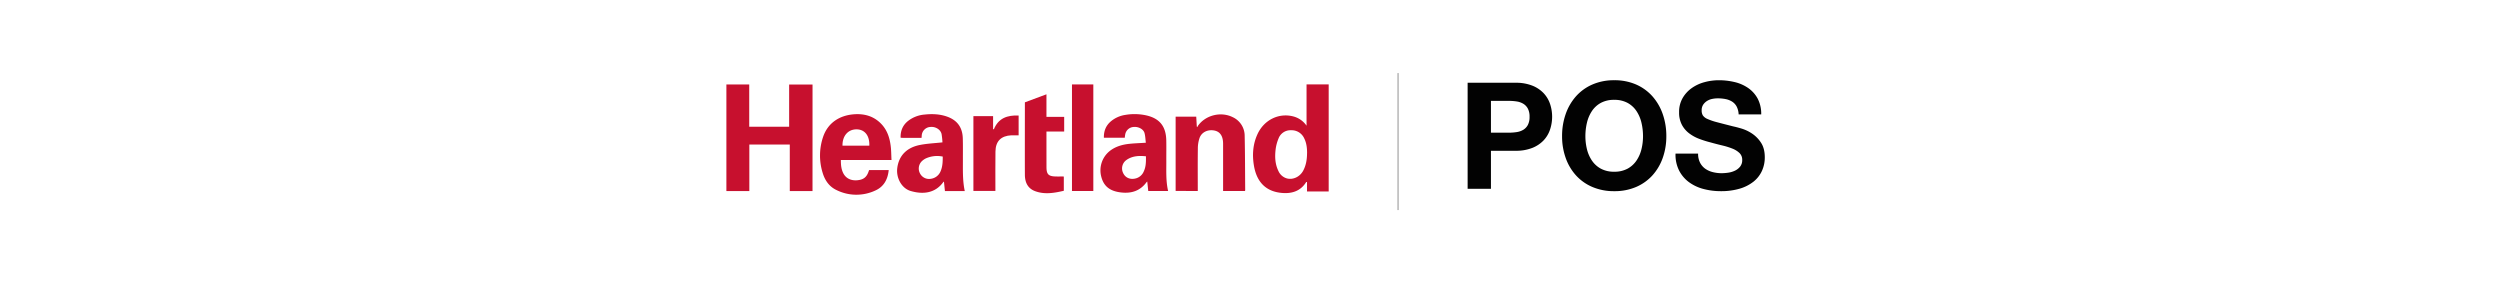 <svg xmlns="http://www.w3.org/2000/svg" xmlns:xlink="http://www.w3.org/1999/xlink" width="2171.7" height="246" viewBox="0 0 2171.7 246">
  <defs>
    <clipPath id="clip-heartland_pos_logo">
      <rect width="2171.7" height="246"/>
    </clipPath>
  </defs>
  <g id="heartland_pos_logo" data-name="heartland|pos_logo" clip-path="url(#clip-heartland_pos_logo)">
    <g id="heartland_l" transform="translate(631 -14.02)">
      <path id="Path_1" data-name="Path 1" d="M-189.608,766.93h-19.746V726.5h-35.137v40.4H-264.42V674.3h19.842v36.723h34.667V674.364h20.327Z" transform="translate(264.42 -586.933)" fill="#c7102e"/>
      <path id="Path_2" data-name="Path 2" d="M783.155,674.21h19.23v93.018H783.552v-8.143c-.425-.041-.658-.11-.69-.059-5.168,8.349-13.2,10.378-22.141,9.373-13.083-1.476-20.921-9.528-23.279-23.635-1.558-9.313-.941-18.526,3.062-27.259,5.735-12.526,18.681-18.841,31.413-15.391a20.066,20.066,0,0,1,11.237,7.988Zm.457,59.686c0-4.378-.457-8.683-2.417-12.654a12,12,0,0,0-11.488-7.2,11.09,11.09,0,0,0-10.913,7.216,36.1,36.1,0,0,0-2.5,9.4c-.768,6.4-.512,12.768,2.4,18.736a11.41,11.41,0,0,0,7.481,6.521c5.246,1.371,11.169-1.435,14-6.612,2.6-4.812,3.386-10.022,3.414-15.4Z" transform="translate(-279.182 -586.884)" fill="#c7102e"/>
      <path id="Path_3" data-name="Path 3" d="M-24.325,770.646h-44c0,4.332.356,8.006,2.088,11.425,2.235,4.405,6.539,6.585,12.009,6.151s8.335-2.618,10.054-7.769c.114-.352.242-.695.379-1.078h17.036c-.791,8.043-4.209,14.427-11.562,17.717a38.8,38.8,0,0,1-33.977-.457c-6.37-3.071-10.008-8.582-11.932-15.158a50.483,50.483,0,0,1,.43-30.787c4.25-12.695,14.7-18.768,26.5-19.755,9.569-.786,18.133,1.677,24.773,9.094,4.57,5.132,6.585,11.425,7.453,18.074C-24.535,761.986-24.58,765.948-24.325,770.646ZM-43.6,758.161c.352-8.614-3.916-14.066-10.968-14.166-7.449-.105-12.5,5.653-12.338,14.166Z" transform="translate(167.762 -617.61)" fill="#c7102e"/>
      <path id="Path_4" data-name="Path 4" d="M649.739,797.833H630.783V757.912c0-.992,0-1.983-.073-2.966-.457-5.662-3.107-8.92-7.869-9.738-5.484-.914-10.661,1.494-12.494,6.494a28.115,28.115,0,0,0-1.5,9.14c-.164,11.424-.064,22.849-.064,34.274v2.66H589.55V733.235h17.9c.164,2.847.329,5.772.5,8.683l.539.4a3.165,3.165,0,0,1,.265-.877c6.448-9.427,19.9-12.928,30.257-7.833a17.836,17.836,0,0,1,10.511,16.451c.361,15.679.324,31.367.457,47.069A3.14,3.14,0,0,1,649.739,797.833Z" transform="translate(-199.302 -617.868)" fill="#c7102e"/>
      <path id="Path_5" data-name="Path 5" d="M467.744,751.25H449.606c-.142-5.785,1.723-10.588,6.137-14.3a25.262,25.262,0,0,1,12.339-5.534,47.266,47.266,0,0,1,18.371.4c11.607,2.637,17.137,9.537,17.365,21.771.11,5.859,0,11.722.032,17.58.055,8.737-.48,17.507,1.558,26.308H488.153c-.279-2.646-.562-5.342-.864-8.2a4.737,4.737,0,0,0-.681.626c-5.529,7.554-13.175,9.894-22.113,8.852-9.683-1.129-14.957-5.351-17.114-13.531a21.542,21.542,0,0,1,7.741-22.8c5.027-3.779,10.885-5.328,17-5.941,4.446-.457,8.929-.585,13.933-.914-.361-2.842-.407-5.744-1.156-8.45-.941-3.377-5.3-5.612-9.245-5.255a7.89,7.89,0,0,0-7.549,6.7C467.949,749.38,467.881,750.212,467.744,751.25Zm18.393,16.095c-6.032-.594-11.8-.388-16.908,3.2a8.963,8.963,0,0,0-2.957,11.187c1.741,3.976,5.648,5.877,10.15,5.027a10.364,10.364,0,0,0,7.842-6.284c1.947-4.117,1.96-8.509,1.874-13.129Z" transform="translate(-121.69 -617.558)" fill="#c7102e"/>
      <path id="Path_6" data-name="Path 6" d="M99.472,755.317a61.74,61.74,0,0,0-.745-7.17c-.85-3.976-5.274-6.677-9.7-6.22a7.913,7.913,0,0,0-7.558,7.7c-.041.512-.091,1.024-.16,1.755H65.277c-.667,0-1.339-.059-2.148-.1-.192-6.169,1.96-11.1,6.759-14.8a26.87,26.87,0,0,1,13.869-5.31c6.489-.7,12.919-.526,19.17,1.572,9.181,3.076,13.929,9.318,14.217,19.015.187,6.16.073,12.339.091,18.5.023,9.1-.334,18.229,1.627,27.328H101.625c-.288-2.742-.562-5.42-.845-8.162-.288.169-.457.21-.535.32-7.037,9.83-17.735,10.968-28.474,7.769-7.686-2.285-12.636-11.2-11.548-19.892,1.344-10.7,8.175-17.891,19.938-20.107C86.343,756.317,92.677,756.052,99.472,755.317Zm.265,12.338a23.959,23.959,0,0,0-14.774,1.622,13.915,13.915,0,0,0-3.656,2.655,8.971,8.971,0,0,0-1.22,10.561,8.811,8.811,0,0,0,9.208,4.478,10.657,10.657,0,0,0,8.683-6.855c1.677-4.021,1.741-8.258,1.759-12.466Z" transform="translate(88.214 -617.617)" fill="#c7102e"/>
      <path id="Path_8" data-name="Path 8" d="M302.95,700.029l18.736-6.969v19.6h15.4v12.722H321.682v1.974q0,14.5.023,29c0,6.133,1.746,7.91,7.81,8.084,2.335.068,4.675,0,7.124,0a4.806,4.806,0,0,1,.128.781v11.648c-8.249,1.91-16.451,3.368-24.677.42-6.082-2.175-9.094-6.951-9.14-14.331-.073-12.709-.027-25.417-.032-38.126Z" transform="translate(-43.65 -597.12)" fill="#c7102e"/>
      <path id="Path_9" data-name="Path 9" d="M392.51,674.3h18.544v92.571H392.51Z" transform="translate(-92.306 -586.933)" fill="#c7102e"/>
      <path id="Path_11" data-name="Path 11" d="M205.14,798.854V733.876h17.1v11.159l.644.352c3.957-9.884,11.831-12.444,21.542-12.069v17.2c-2.066,0-4.177-.082-6.279,0-9.007.416-13.732,5.132-13.847,14.13-.142,10.511-.05,21.021-.059,31.509v2.669Z" transform="translate(9.44 -618.962)" fill="#c7102e"/>
      <path id="Path_16" data-name="Path 16" d="M1010.979,602.14V484.325c0-.4-.012-.75,0-1.165h.522V602.14Z" transform="translate(-427.799 -405.643)" fill="#4a4a4a"/>
    </g>
    <path id="Path_18" data-name="Path 18" d="M29.154-48.762V-76.368H44.892a42.416,42.416,0,0,1,6.708.516,15.609,15.609,0,0,1,5.676,2A10.893,10.893,0,0,1,61.21-69.66a14.736,14.736,0,0,1,1.484,7.1,14.736,14.736,0,0,1-1.484,7.1,10.893,10.893,0,0,1-3.934,4.193,15.609,15.609,0,0,1-5.676,2,42.416,42.416,0,0,1-6.708.516ZM8.9-92.106V0H29.154V-33.024H50.439A38.363,38.363,0,0,0,65.145-35.54a27.514,27.514,0,0,0,9.868-6.643,25.435,25.435,0,0,0,5.547-9.482,35.029,35.029,0,0,0,1.742-10.9A34.834,34.834,0,0,0,80.56-73.53a25.521,25.521,0,0,0-5.547-9.417,27.514,27.514,0,0,0-9.868-6.644,38.363,38.363,0,0,0-14.706-2.515Zm102.3,46.44A50.4,50.4,0,0,1,112.552-57.4a31.089,31.089,0,0,1,4.322-10.127,21.921,21.921,0,0,1,7.74-7.095,23.643,23.643,0,0,1,11.61-2.645,23.643,23.643,0,0,1,11.61,2.645,21.921,21.921,0,0,1,7.74,7.095A31.09,31.09,0,0,1,159.9-57.4a50.4,50.4,0,0,1,1.354,11.739A46.887,46.887,0,0,1,159.9-34.378a30.505,30.505,0,0,1-4.322,9.868,22.149,22.149,0,0,1-7.74,7.031,23.643,23.643,0,0,1-11.61,2.644,23.643,23.643,0,0,1-11.61-2.644,22.149,22.149,0,0,1-7.74-7.031,30.5,30.5,0,0,1-4.322-9.868A46.887,46.887,0,0,1,111.2-45.666Zm-20.253,0a55.629,55.629,0,0,0,3.1,18.77,44.827,44.827,0,0,0,8.9,15.158A40.772,40.772,0,0,0,117.2-1.613a47.23,47.23,0,0,0,19.027,3.677,47.108,47.108,0,0,0,19.092-3.677,40.915,40.915,0,0,0,14.19-10.126,44.828,44.828,0,0,0,8.9-15.158,55.63,55.63,0,0,0,3.1-18.77,57.552,57.552,0,0,0-3.1-19.157,46.016,46.016,0,0,0-8.9-15.415,40.845,40.845,0,0,0-14.19-10.32A46.4,46.4,0,0,0,136.224-94.3,46.522,46.522,0,0,0,117.2-90.558a40.7,40.7,0,0,0-14.255,10.32,46.016,46.016,0,0,0-8.9,15.415A57.551,57.551,0,0,0,90.945-45.666ZM209.109-30.573H189.5a30.42,30.42,0,0,0,3.1,14.706A28.994,28.994,0,0,0,201.3-5.676,37.15,37.15,0,0,0,213.947.193a58.191,58.191,0,0,0,14.77,1.871A56.712,56.712,0,0,0,245.294-.129a35.053,35.053,0,0,0,12-6.128,25.5,25.5,0,0,0,7.289-9.352,28.145,28.145,0,0,0,2.451-11.739q0-7.74-3.289-12.707a27.478,27.478,0,0,0-7.8-7.934,34.309,34.309,0,0,0-9.095-4.321q-4.579-1.355-7.16-1.87-8.643-2.193-14-3.612A51.916,51.916,0,0,1,217.3-60.63a9.211,9.211,0,0,1-4.064-3.1,8.278,8.278,0,0,1-1.032-4.386,8.66,8.66,0,0,1,1.29-4.9,11.2,11.2,0,0,1,3.29-3.225,13.113,13.113,0,0,1,4.451-1.806,23.736,23.736,0,0,1,4.9-.516,34.544,34.544,0,0,1,6.9.645,16.634,16.634,0,0,1,5.611,2.193,11.4,11.4,0,0,1,3.935,4.257,16.285,16.285,0,0,1,1.742,6.837h19.608a28.287,28.287,0,0,0-3.031-13.61,26.429,26.429,0,0,0-8.191-9.223,34.588,34.588,0,0,0-11.8-5.225A58.6,58.6,0,0,0,227.04-94.3a47.193,47.193,0,0,0-12.384,1.677,34.574,34.574,0,0,0-11.094,5.16,27.469,27.469,0,0,0-7.934,8.708A24.117,24.117,0,0,0,192.6-66.435a22.521,22.521,0,0,0,2.387,10.771,22.781,22.781,0,0,0,6.257,7.417,34.571,34.571,0,0,0,8.772,4.838,88.2,88.2,0,0,0,10.062,3.16q5.031,1.419,9.933,2.58a62.444,62.444,0,0,1,8.772,2.709,18.927,18.927,0,0,1,6.257,3.87,8.08,8.08,0,0,1,2.387,6.063,8.9,8.9,0,0,1-1.806,5.741,12.665,12.665,0,0,1-4.515,3.547A20.2,20.2,0,0,1,235.3-14a40.347,40.347,0,0,1-5.805.451,30.788,30.788,0,0,1-7.74-.968,19.266,19.266,0,0,1-6.514-2.967,14.654,14.654,0,0,1-4.451-5.225A16.893,16.893,0,0,1,209.109-30.573Z" transform="translate(1266 164)" fill="#020202"/>
  </g>
</svg>
